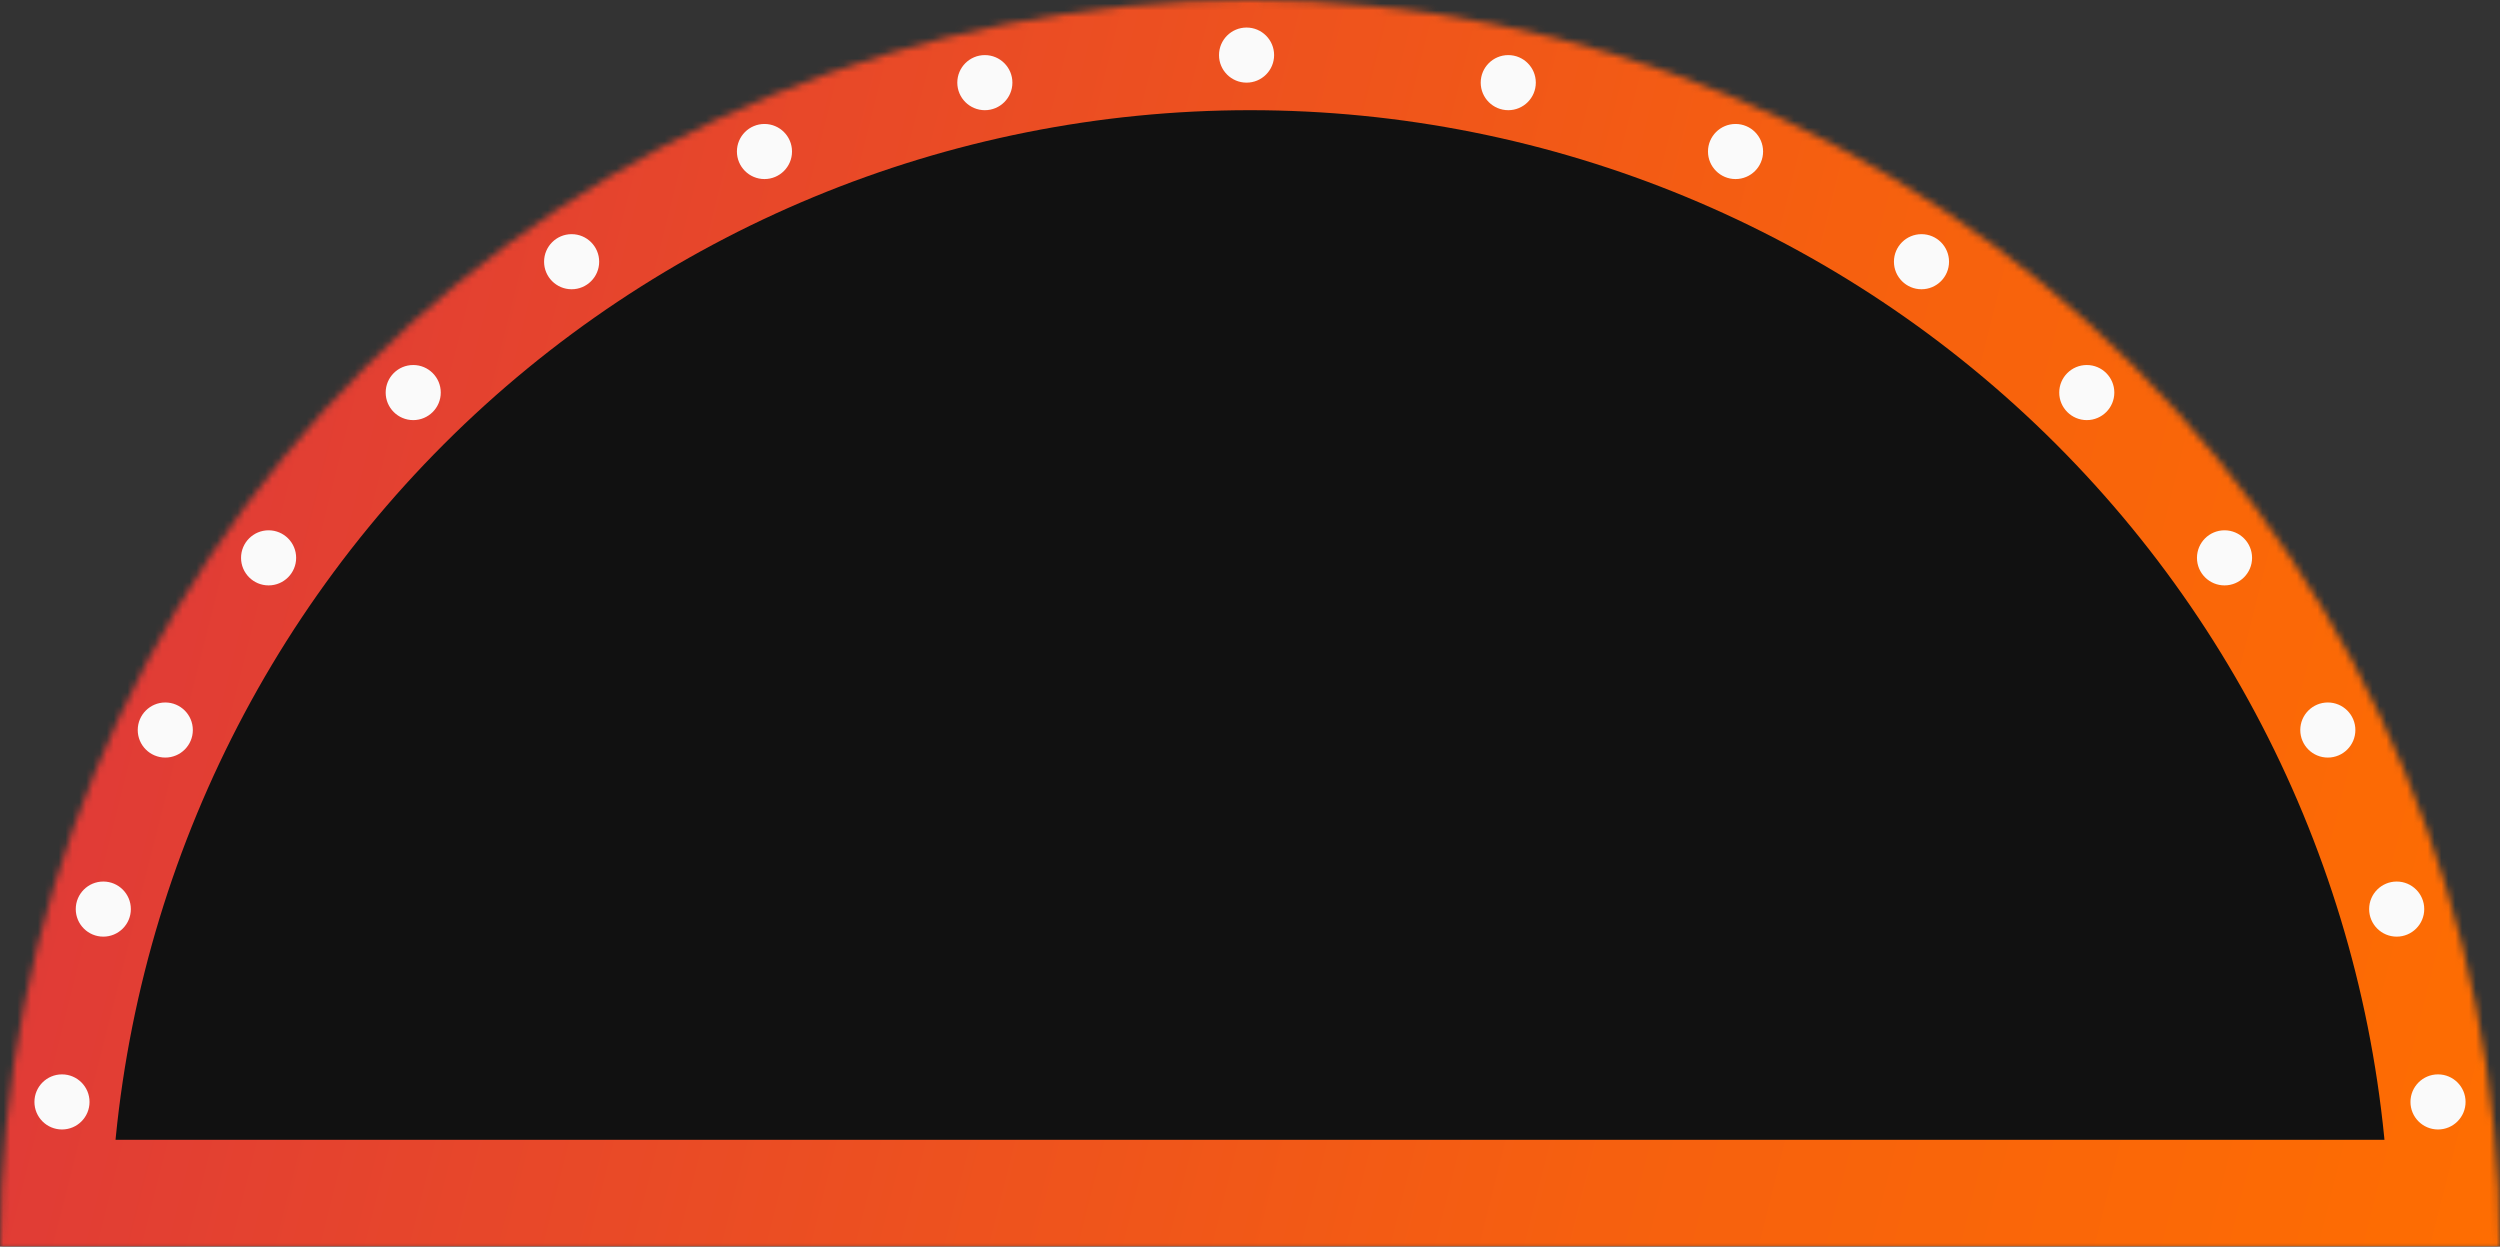 <svg width="363" height="181" viewBox="0 0 363 181" fill="none" xmlns="http://www.w3.org/2000/svg">
<rect x="0" y="0" width="363" height="181" fill="#333333" stroke="none"/>
<g clip-path="url(#clip0_114_1601)">
<mask id="path-1-inside-1_114_1601" fill="white">
<path d="M363 181.5C363 133.363 343.878 87.198 309.84 53.16C275.802 19.122 229.637 3.63423e-06 181.5 0C133.363 -3.63423e-06 87.198 19.122 53.16 53.16C19.122 87.198 7.26846e-06 133.363 0 181.5L181.5 181.5H363Z"/>
</mask>
<path d="M363 181.5C363 133.363 343.878 87.198 309.84 53.16C275.802 19.122 229.637 3.63423e-06 181.5 0C133.363 -3.63423e-06 87.198 19.122 53.16 53.16C19.122 87.198 7.26846e-06 133.363 0 181.5L181.5 181.5H363Z" fill="#111111" stroke="url(#paint0_linear_114_1601)" stroke-width="32" mask="url(#path-1-inside-1_114_1601)"/>
<circle cx="181" cy="8" r="4" transform="rotate(180 181 8)" fill="#FAFAFA"/>
<circle cx="303" cy="57" r="4" transform="rotate(180 303 57)" fill="#FAFAFA"/>
<circle cx="279" cy="38" r="4" transform="rotate(180 279 38)" fill="#FAFAFA"/>
<circle cx="83" cy="38" r="4" transform="rotate(180 83 38)" fill="#FAFAFA"/>
<circle cx="338" cy="106" r="4" transform="rotate(180 338 106)" fill="#FAFAFA"/>
<circle cx="24" cy="106" r="4" transform="rotate(180 24 106)" fill="#FAFAFA"/>
<circle cx="39" cy="81" r="4" transform="rotate(180 39 81)" fill="#FAFAFA"/>
<circle cx="323" cy="81" r="4" transform="rotate(180 323 81)" fill="#FAFAFA"/>
<circle cx="15" cy="132" r="4" transform="rotate(180 15 132)" fill="#FAFAFA"/>
<circle cx="348" cy="132" r="4" transform="rotate(180 348 132)" fill="#FAFAFA"/>
<circle cx="111" cy="22" r="4" transform="rotate(180 111 22)" fill="#FAFAFA"/>
<circle cx="252" cy="22" r="4" transform="rotate(180 252 22)" fill="#FAFAFA"/>
<circle cx="219" cy="12" r="4" transform="rotate(180 219 12)" fill="#FAFAFA"/>
<circle cx="143" cy="12" r="4" transform="rotate(180 143 12)" fill="#FAFAFA"/>
<circle cx="60" cy="57" r="4" transform="rotate(180 60 57)" fill="#FAFAFA"/>
<circle cx="9" cy="160" r="4" transform="rotate(180 9 160)" fill="#FAFAFA"/>
<circle cx="354" cy="160" r="4" transform="rotate(180 354 160)" fill="#FAFAFA"/>
</g>
<defs>
<linearGradient id="paint0_linear_114_1601" x1="-2.607" y1="-175.132" x2="462.054" y2="-58.35" gradientUnits="userSpaceOnUse">
<stop stop-color="#BD0079"/>
<stop offset="0.169" stop-color="#E03B37"/>
<stop offset="0.654" stop-color="#F6600F"/>
<stop offset="0.95" stop-color="#FF6F00"/>
</linearGradient>
<clipPath id="clip0_114_1601">
<rect width="363" height="181" fill="white"/>
</clipPath>
</defs>
</svg>

